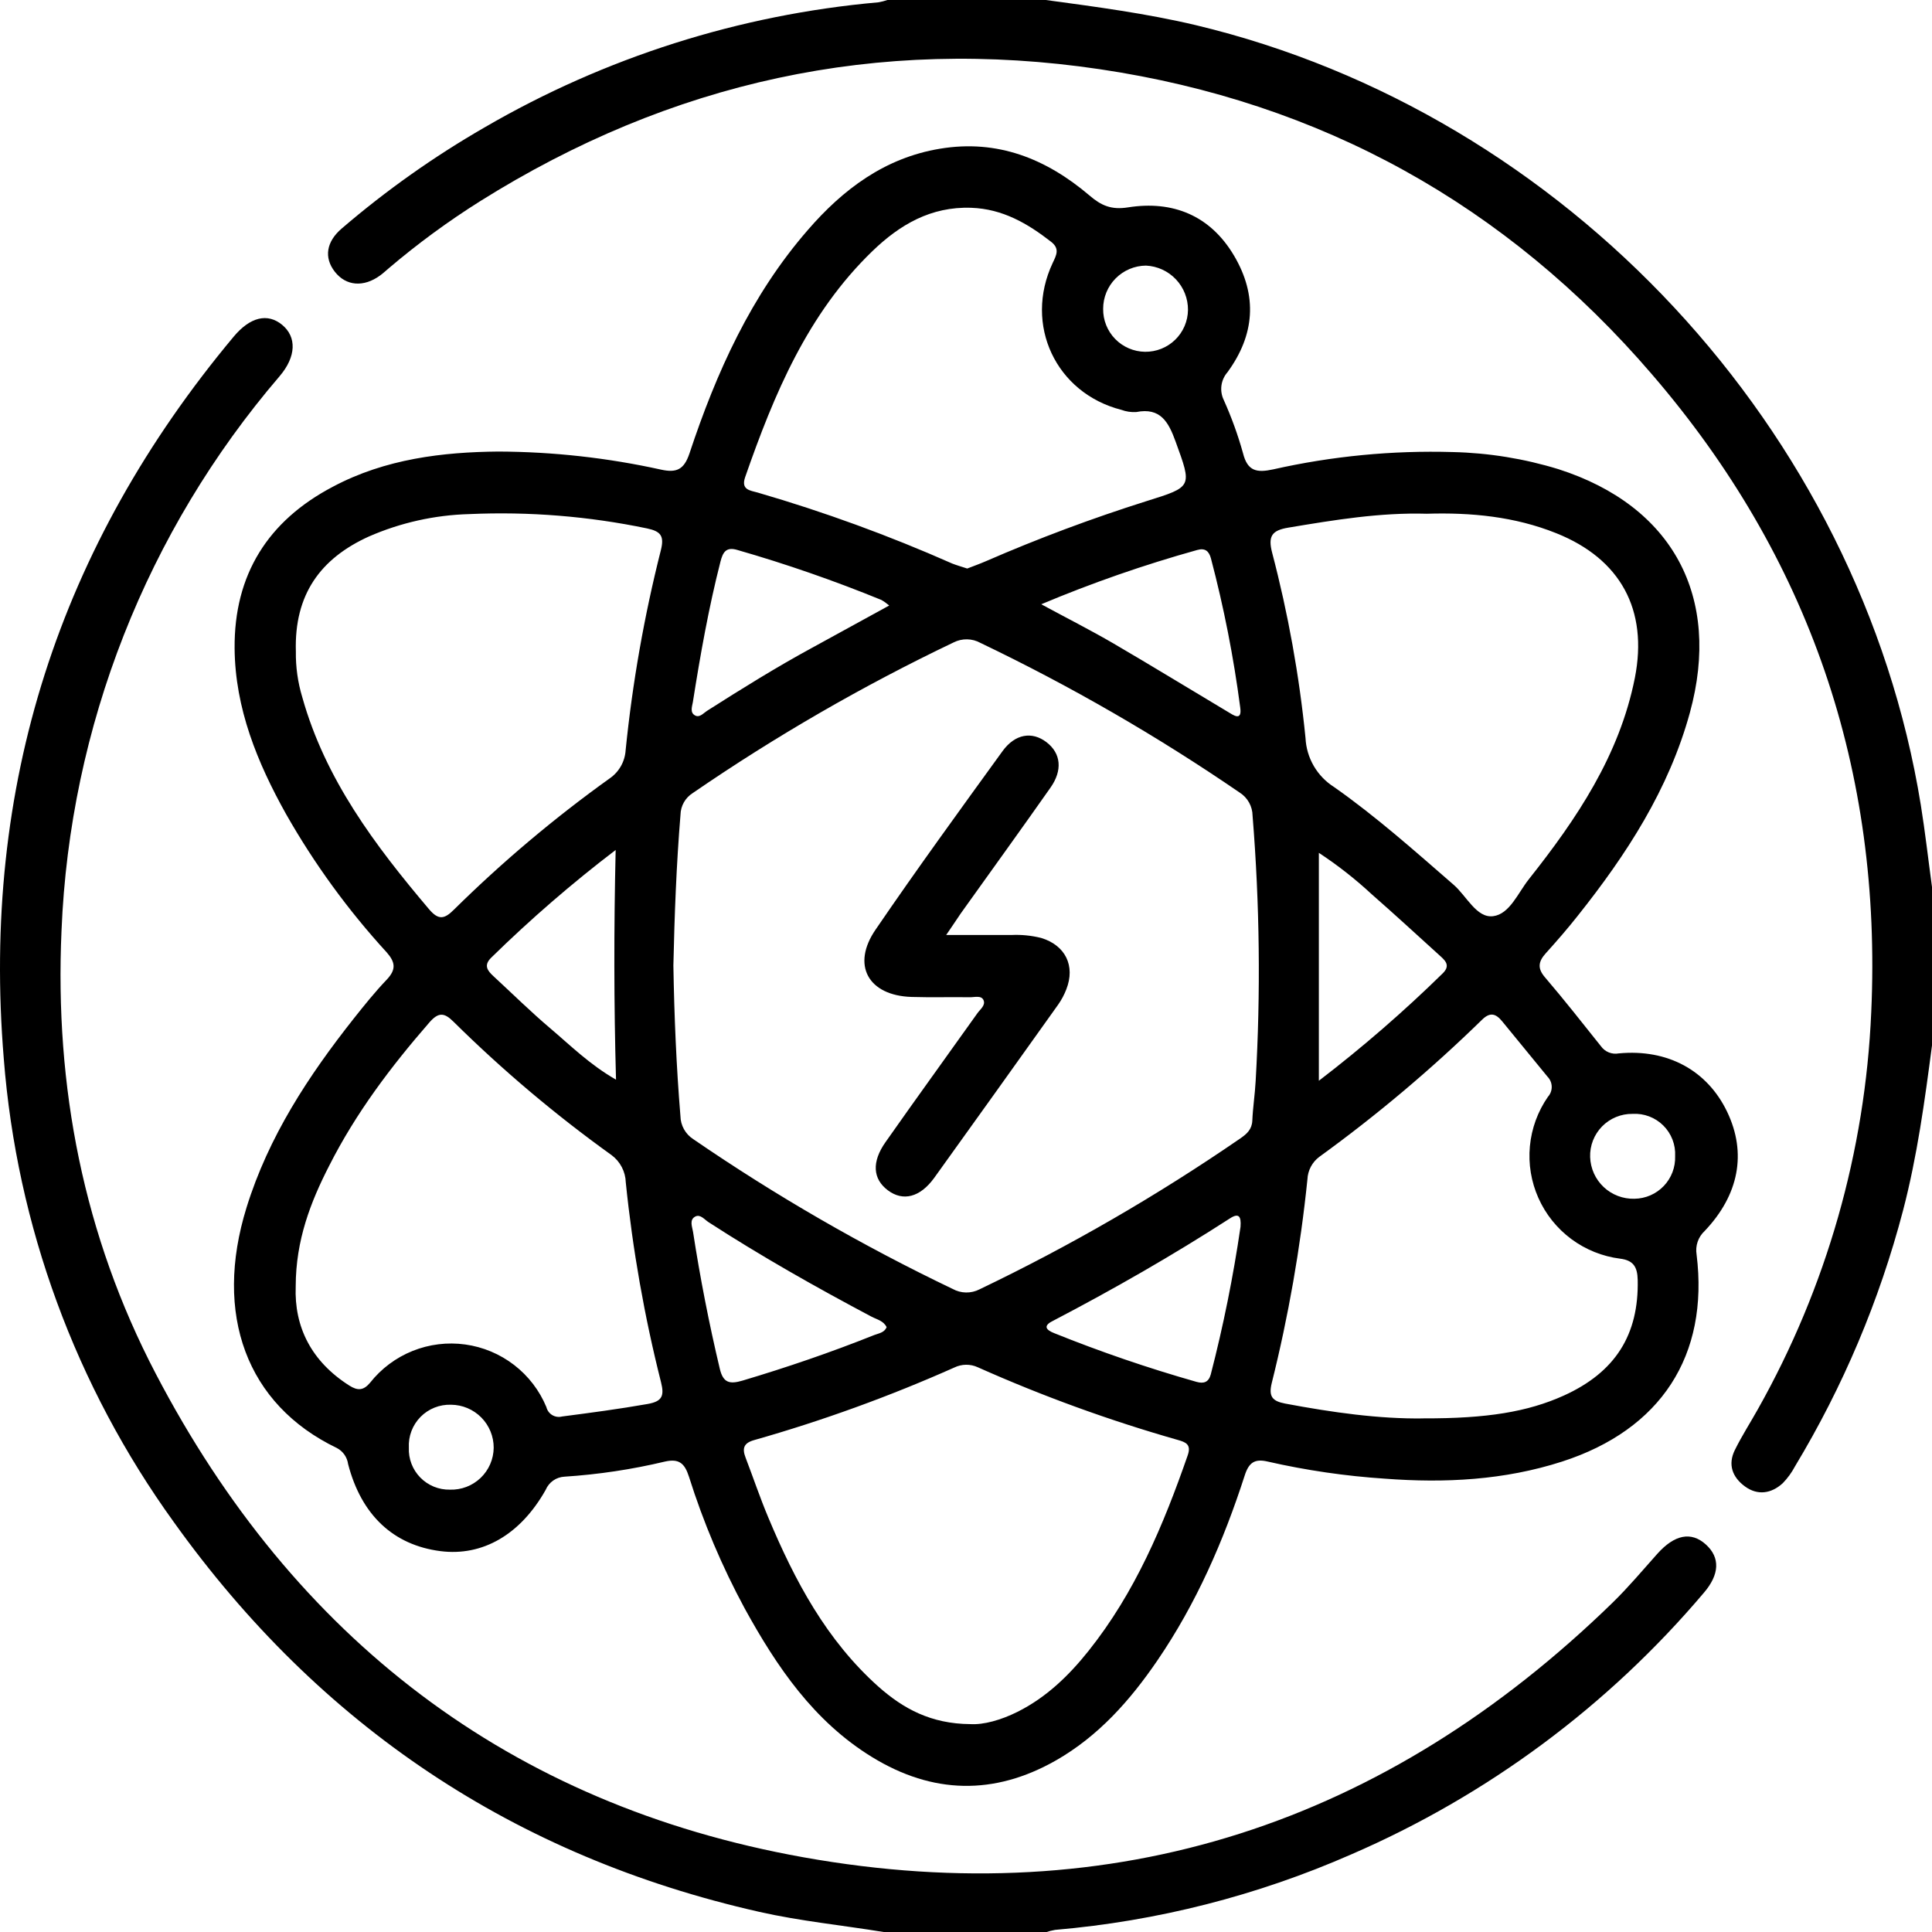 <svg width="234" height="234" viewBox="0 0 234 234" fill="none" xmlns="http://www.w3.org/2000/svg">
<g clip-path="url(#clip0_213_93)">
<path d="M107.027 234C102.012 233.183 96.947 232.684 91.975 231.563C62.297 224.859 38.696 209.016 21.05 184.348C9.163 167.883 2.039 148.469 0.458 128.231C-2.258 95.288 7.12 66.135 28.299 40.779C30.294 38.391 32.399 37.885 34.169 39.341C35.938 40.798 35.901 43.186 33.857 45.575C17.754 64.365 8.452 88.022 7.45 112.734C6.614 131.625 10.123 149.644 18.854 166.359C35.572 198.394 61.717 218.583 97.313 224.951C135.027 231.697 167.841 220.856 195.328 194.098C197.232 192.24 198.947 190.192 200.722 188.205C202.809 185.865 204.829 185.457 206.604 187.06C208.38 188.663 208.258 190.716 206.366 192.916C194.764 206.624 180.147 217.469 163.655 224.603C152.282 229.595 140.163 232.684 127.784 233.744C127.411 233.808 127.044 233.902 126.686 234.024L107.027 234Z" fill="black"/>
<path d="M126.668 0C132.769 0.829 138.871 1.633 144.838 3.047C189.636 13.76 225.287 52.053 232.645 97.5C233.176 100.797 233.548 104.118 234 107.427V126.622C233.121 133.325 232.212 140.028 230.498 146.591C227.638 157.505 223.227 167.952 217.398 177.615C217.006 178.355 216.511 179.036 215.927 179.638C214.542 180.911 212.876 181.155 211.345 180.034C209.813 178.912 209.252 177.377 210.125 175.616C210.997 173.855 212.004 172.307 212.931 170.643C221.218 155.921 225.915 139.456 226.641 122.582C227.966 93.332 219.143 67.47 200.075 45.331C182.436 24.802 160.031 12.37 133.221 8.385C106.27 4.375 81.211 9.902 58.142 24.375C54.272 26.81 50.581 29.519 47.098 32.48C46.75 32.778 46.414 33.089 46.048 33.357C44.041 34.826 41.911 34.649 40.557 32.918C39.202 31.188 39.538 29.262 41.38 27.684C46.754 23.071 52.547 18.971 58.684 15.435C73.278 6.947 89.564 1.773 106.386 0.28C106.759 0.216 107.127 0.123 107.485 0L126.668 0Z" fill="black"/>
<path d="M60.344 54.691C66.975 54.715 73.584 55.448 80.058 56.879C81.95 57.293 82.847 56.879 83.506 54.923C86.764 45.094 90.974 35.752 97.844 27.855C102.115 22.919 107.18 19.116 113.842 18.013C120.823 16.849 126.723 19.232 131.946 23.668C133.361 24.887 134.588 25.441 136.613 25.118C142.056 24.253 146.589 26.106 149.463 30.962C152.337 35.819 151.971 40.572 148.67 45.082C148.274 45.537 148.019 46.098 147.939 46.696C147.859 47.294 147.956 47.902 148.219 48.445C149.156 50.529 149.935 52.68 150.549 54.88C151.098 57.098 152.233 57.275 154.21 56.849C161.342 55.242 168.648 54.538 175.956 54.752C180.303 54.852 184.614 55.551 188.769 56.83C202.595 61.267 208.52 72.284 204.676 86.312C202.126 95.617 197.006 103.49 191.088 110.925C189.868 112.472 188.562 113.971 187.232 115.446C186.329 116.445 186.17 117.274 187.14 118.389C189.465 121.107 191.674 123.923 193.907 126.72C194.146 127.054 194.475 127.313 194.857 127.467C195.239 127.62 195.656 127.661 196.061 127.585C201.985 127.024 206.781 129.645 209.185 134.654C211.589 139.663 210.613 144.733 206.464 149.096C206.077 149.453 205.786 149.901 205.615 150.399C205.445 150.896 205.401 151.429 205.488 151.948C207.001 164.178 201.168 173.16 189.196 177.023C182.204 179.278 175.004 179.644 167.75 179.095C162.967 178.781 158.218 178.088 153.545 177.023C151.953 176.646 151.257 177.151 150.757 178.705C148.2 186.627 144.887 194.226 140.164 201.136C136.864 205.963 133.038 210.277 127.9 213.214C120.414 217.48 112.939 217.303 105.63 212.818C98.57 208.492 94.086 201.886 90.199 194.817C87.445 189.722 85.184 184.376 83.445 178.852C82.926 177.243 82.255 176.633 80.534 177.023C76.538 177.976 72.468 178.587 68.368 178.852C67.876 178.877 67.402 179.04 66.999 179.322C66.597 179.605 66.282 179.995 66.092 180.448C63.041 185.865 58.453 188.522 53.346 187.87C47.641 187.139 43.76 183.495 42.162 177.328C42.107 176.917 41.954 176.526 41.717 176.187C41.479 175.847 41.163 175.57 40.795 175.378C29.849 170.119 25.852 159.175 29.861 146.25C32.521 137.67 37.354 130.309 42.863 123.344C44.139 121.735 45.432 120.126 46.848 118.645C47.995 117.427 47.891 116.555 46.848 115.361C42.163 110.248 38.069 104.625 34.645 98.597C31.161 92.357 28.476 85.8 28.415 78.53C28.342 69.597 32.46 63.083 40.295 58.963C46.677 55.557 53.694 54.752 60.344 54.691ZM81.559 116.939C81.663 123.033 81.913 129.127 82.413 135.172C82.421 135.733 82.569 136.284 82.843 136.774C83.116 137.264 83.508 137.679 83.981 137.981C93.962 144.826 104.46 150.888 115.38 156.11C115.876 156.385 116.432 156.535 116.999 156.544C117.567 156.554 118.127 156.423 118.632 156.165C129.623 150.899 140.186 144.787 150.226 137.883C151.001 137.347 151.629 136.799 151.678 135.732C151.745 134.136 151.995 132.551 152.081 130.955C152.698 120.242 152.574 109.5 151.709 98.804C151.704 98.243 151.558 97.692 151.285 97.201C151.012 96.71 150.621 96.296 150.147 95.995C140.163 89.154 129.666 83.093 118.748 77.866C118.252 77.592 117.696 77.443 117.129 77.434C116.562 77.424 116.001 77.554 115.496 77.811C104.505 83.061 93.941 89.161 83.902 96.056C83.457 96.337 83.088 96.724 82.829 97.182C82.571 97.641 82.43 98.156 82.42 98.682C81.919 104.77 81.694 110.851 81.559 116.939ZM172.814 62.223C167.145 62.059 161.599 62.979 156.047 63.905C154.052 64.234 153.551 64.929 154.082 66.952C156.014 74.314 157.365 81.816 158.121 89.389C158.179 90.583 158.523 91.746 159.125 92.779C159.727 93.812 160.57 94.685 161.581 95.325C166.694 98.914 171.343 103.064 176.072 107.171C177.64 108.536 178.842 111.217 180.843 110.967C182.845 110.717 183.851 108.158 185.163 106.5C190.96 99.188 196.146 91.504 198.013 82.095C199.63 73.862 196.28 67.695 188.495 64.582C183.455 62.558 178.165 62.059 172.814 62.223ZM35.834 78.914C35.809 80.783 36.07 82.645 36.609 84.435C39.392 94.386 45.414 102.381 51.942 110.096C53.102 111.473 53.816 111.345 54.993 110.163C60.846 104.387 67.144 99.079 73.829 94.289C74.392 93.904 74.86 93.396 75.197 92.804C75.534 92.211 75.732 91.55 75.775 90.87C76.601 82.694 78.028 74.59 80.046 66.623C80.467 64.929 80.046 64.356 78.38 64.003C71.3 62.527 64.062 61.944 56.836 62.266C52.643 62.381 48.512 63.304 44.669 64.984C38.824 67.641 35.627 71.992 35.834 78.914ZM117.528 208.821C119.126 208.918 121.225 208.339 123.239 207.334C126.723 205.591 129.45 202.952 131.836 199.96C137.474 192.898 140.915 184.726 143.856 176.256C144.307 174.952 143.624 174.671 142.636 174.397C134.367 172.04 126.276 169.1 118.425 165.598C117.978 165.393 117.491 165.289 116.999 165.296C116.507 165.302 116.023 165.418 115.581 165.634C107.727 169.13 99.635 172.065 91.364 174.415C90.077 174.769 89.863 175.415 90.309 176.56C91.242 178.998 92.06 181.435 93.061 183.812C96.258 191.447 100.108 198.681 106.405 204.293C109.394 206.938 112.744 208.79 117.528 208.821ZM35.816 155.805C35.621 160.717 37.714 164.897 42.308 167.816C43.327 168.462 44.023 168.425 44.822 167.475C46.171 165.766 47.945 164.439 49.966 163.626C51.988 162.813 54.187 162.542 56.345 162.84C58.504 163.138 60.547 163.995 62.272 165.325C63.996 166.656 65.343 168.413 66.177 170.424C66.225 170.624 66.312 170.813 66.434 170.979C66.556 171.146 66.71 171.286 66.886 171.392C67.063 171.498 67.259 171.568 67.463 171.597C67.667 171.627 67.875 171.615 68.075 171.563C71.54 171.113 74.994 170.655 78.448 170.046C80.199 169.735 80.479 169.071 80.064 167.42C78.053 159.462 76.626 151.368 75.793 143.203C75.774 142.56 75.609 141.929 75.311 141.358C75.013 140.787 74.59 140.291 74.073 139.906C67.272 135.024 60.867 129.617 54.914 123.734C53.785 122.606 53.083 122.606 52.01 123.831C47.348 129.188 43.107 134.8 39.88 141.174C37.61 145.598 35.828 150.205 35.816 155.781V155.805ZM117.149 68.859C117.869 68.579 118.657 68.299 119.413 67.97C125.76 65.21 132.247 62.784 138.847 60.7C144.46 58.945 144.387 58.994 142.385 53.479C141.525 51.108 140.555 49.323 137.608 49.908C137 49.943 136.391 49.851 135.82 49.64C127.888 47.611 123.983 39.341 127.498 31.852C127.955 30.889 128.382 30.121 127.302 29.28C124.435 27.05 121.427 25.301 117.632 25.167C112.75 24.997 108.98 27.215 105.666 30.414C97.814 37.995 93.756 47.732 90.254 57.781C89.711 59.341 90.864 59.402 91.767 59.658C99.801 61.994 107.669 64.865 115.319 68.25C115.856 68.463 116.442 68.628 117.149 68.859ZM172.423 171.789C180.099 171.819 185.053 170.991 189.392 169.035C195.646 166.207 198.501 161.661 198.355 155.019C198.318 153.441 197.83 152.648 196.225 152.447C194.083 152.175 192.048 151.356 190.314 150.07C188.581 148.783 187.209 147.073 186.331 145.103C185.452 143.133 185.096 140.97 185.298 138.823C185.5 136.675 186.252 134.616 187.482 132.844C187.786 132.508 187.95 132.068 187.941 131.615C187.932 131.162 187.75 130.73 187.433 130.406C185.603 128.182 183.772 125.933 181.942 123.703C181.191 122.783 180.49 122.533 179.501 123.508C173.347 129.517 166.76 135.067 159.793 140.114C159.366 140.432 159.015 140.842 158.766 141.313C158.517 141.785 158.376 142.305 158.353 142.838C157.499 151.16 156.054 159.412 154.027 167.529C153.637 169.144 154.1 169.699 155.65 169.997C161.349 171.07 167.054 171.874 172.399 171.795L172.423 171.789ZM74.591 102.93C69.292 106.969 64.249 111.332 59.49 115.995C58.532 116.939 59.063 117.591 59.795 118.261C62.083 120.376 64.304 122.564 66.678 124.575C69.051 126.585 71.431 128.95 74.61 130.766C74.353 121.473 74.347 112.539 74.567 102.948L74.591 102.93ZM159.738 130.9C165.005 126.865 170.022 122.514 174.76 117.871C175.779 116.86 174.919 116.232 174.26 115.629C171.569 113.191 168.884 110.711 166.145 108.316C164.154 106.467 162.011 104.787 159.738 103.295V130.9ZM107.698 73.338C107.403 73.084 107.084 72.857 106.746 72.662C101.041 70.33 95.214 68.308 89.29 66.605C87.911 66.196 87.545 66.934 87.264 68.012C85.83 73.619 84.824 79.304 83.921 85.02C83.835 85.562 83.518 86.324 84.219 86.671C84.756 86.933 85.196 86.379 85.629 86.099C89.802 83.442 94 80.828 98.351 78.463C101.401 76.781 104.44 75.13 107.698 73.338V73.338ZM107.387 160.747C107.015 159.967 106.209 159.815 105.557 159.473C98.845 155.915 92.2 152.161 85.812 148.023C85.324 147.706 84.824 147.036 84.219 147.341C83.457 147.731 83.841 148.59 83.939 149.199C84.797 154.769 85.877 160.294 87.179 165.774C87.582 167.487 88.362 167.682 89.943 167.213C95.343 165.604 100.669 163.782 105.898 161.692C106.447 161.484 107.106 161.411 107.387 160.747ZM150.25 148.56C150.342 147.341 150.049 146.872 148.993 147.554C142.025 152.051 134.838 156.165 127.485 160.004C126.265 160.613 126.766 161.107 127.662 161.46C133.301 163.732 139.057 165.703 144.905 167.365C145.784 167.615 146.382 167.426 146.644 166.475C148.168 160.581 149.372 154.608 150.25 148.584V148.56ZM126.088 73.174C129.371 74.947 132.135 76.349 134.807 77.903C139.463 80.62 144.063 83.442 148.701 86.208C149.366 86.604 150.452 87.427 150.214 85.696C149.418 79.609 148.234 73.578 146.669 67.641C146.431 66.745 145.955 66.349 145.015 66.611C138.574 68.406 132.252 70.606 126.088 73.198V73.174ZM54.627 170.138C53.942 170.115 53.259 170.234 52.623 170.489C51.986 170.743 51.41 171.127 50.93 171.615C50.45 172.104 50.076 172.687 49.834 173.328C49.591 173.968 49.484 174.652 49.52 175.336C49.491 176.001 49.598 176.666 49.836 177.288C50.074 177.911 50.437 178.478 50.904 178.955C51.37 179.432 51.928 179.808 52.546 180.061C53.163 180.313 53.826 180.437 54.493 180.424C55.176 180.446 55.856 180.331 56.494 180.088C57.132 179.844 57.715 179.475 58.209 179.004C58.702 178.532 59.097 177.967 59.369 177.341C59.642 176.716 59.786 176.042 59.795 175.36C59.802 173.983 59.261 172.661 58.292 171.681C57.323 170.702 56.005 170.147 54.627 170.138ZM197.732 134.91C197.046 134.9 196.365 135.03 195.731 135.291C195.097 135.552 194.522 135.939 194.042 136.428C193.561 136.918 193.185 137.499 192.937 138.138C192.688 138.777 192.572 139.459 192.595 140.144C192.64 141.523 193.23 142.829 194.236 143.775C195.242 144.72 196.583 145.229 197.964 145.19C198.629 145.181 199.286 145.04 199.895 144.775C200.505 144.509 201.055 144.125 201.514 143.644C201.973 143.163 202.33 142.596 202.566 141.975C202.802 141.354 202.912 140.692 202.888 140.028C202.924 139.344 202.814 138.66 202.567 138.021C202.32 137.382 201.941 136.802 201.455 136.319C200.968 135.836 200.385 135.461 199.744 135.218C199.103 134.975 198.417 134.87 197.732 134.91ZM143.886 37.544C143.897 36.165 143.374 34.835 142.425 33.833C141.477 32.831 140.177 32.235 138.798 32.169C137.416 32.182 136.095 32.74 135.123 33.722C134.152 34.703 133.608 36.029 133.611 37.41C133.603 38.083 133.727 38.752 133.977 39.378C134.227 40.004 134.598 40.575 135.069 41.057C135.54 41.54 136.101 41.925 136.721 42.191C137.341 42.457 138.007 42.599 138.682 42.608C139.356 42.616 140.026 42.492 140.653 42.243C141.28 41.993 141.851 41.622 142.334 41.152C142.818 40.682 143.203 40.121 143.47 39.502C143.736 38.883 143.878 38.217 143.886 37.544V37.544Z" fill="black"/>
<path d="M114.599 113.246H122.476C123.693 113.187 124.912 113.306 126.094 113.6C129.029 114.483 130.274 116.97 129.145 119.84C128.895 120.486 128.567 121.1 128.169 121.668C123.178 128.676 118.175 135.669 113.159 142.649C111.432 145.043 109.358 145.537 107.534 144.166C105.709 142.795 105.557 140.729 107.259 138.322C110.92 133.106 114.685 127.92 118.388 122.71C118.73 122.235 119.389 121.759 119.126 121.144C118.864 120.528 118.046 120.79 117.479 120.784C115.124 120.748 112.763 120.821 110.407 120.748C105.148 120.583 103.085 116.878 106.069 112.564C111.048 105.27 116.259 98.109 121.421 90.98C122.934 88.889 124.996 88.542 126.759 89.901C128.523 91.26 128.7 93.308 127.241 95.385C123.654 100.492 119.993 105.55 116.375 110.62C115.868 111.351 115.38 112.125 114.599 113.246Z" fill="black"/>
</g>
<defs>
<clipPath id="clip0_213_93">
<rect width="234" height="234" fill="white"/>
</clipPath>
</defs>
</svg>

